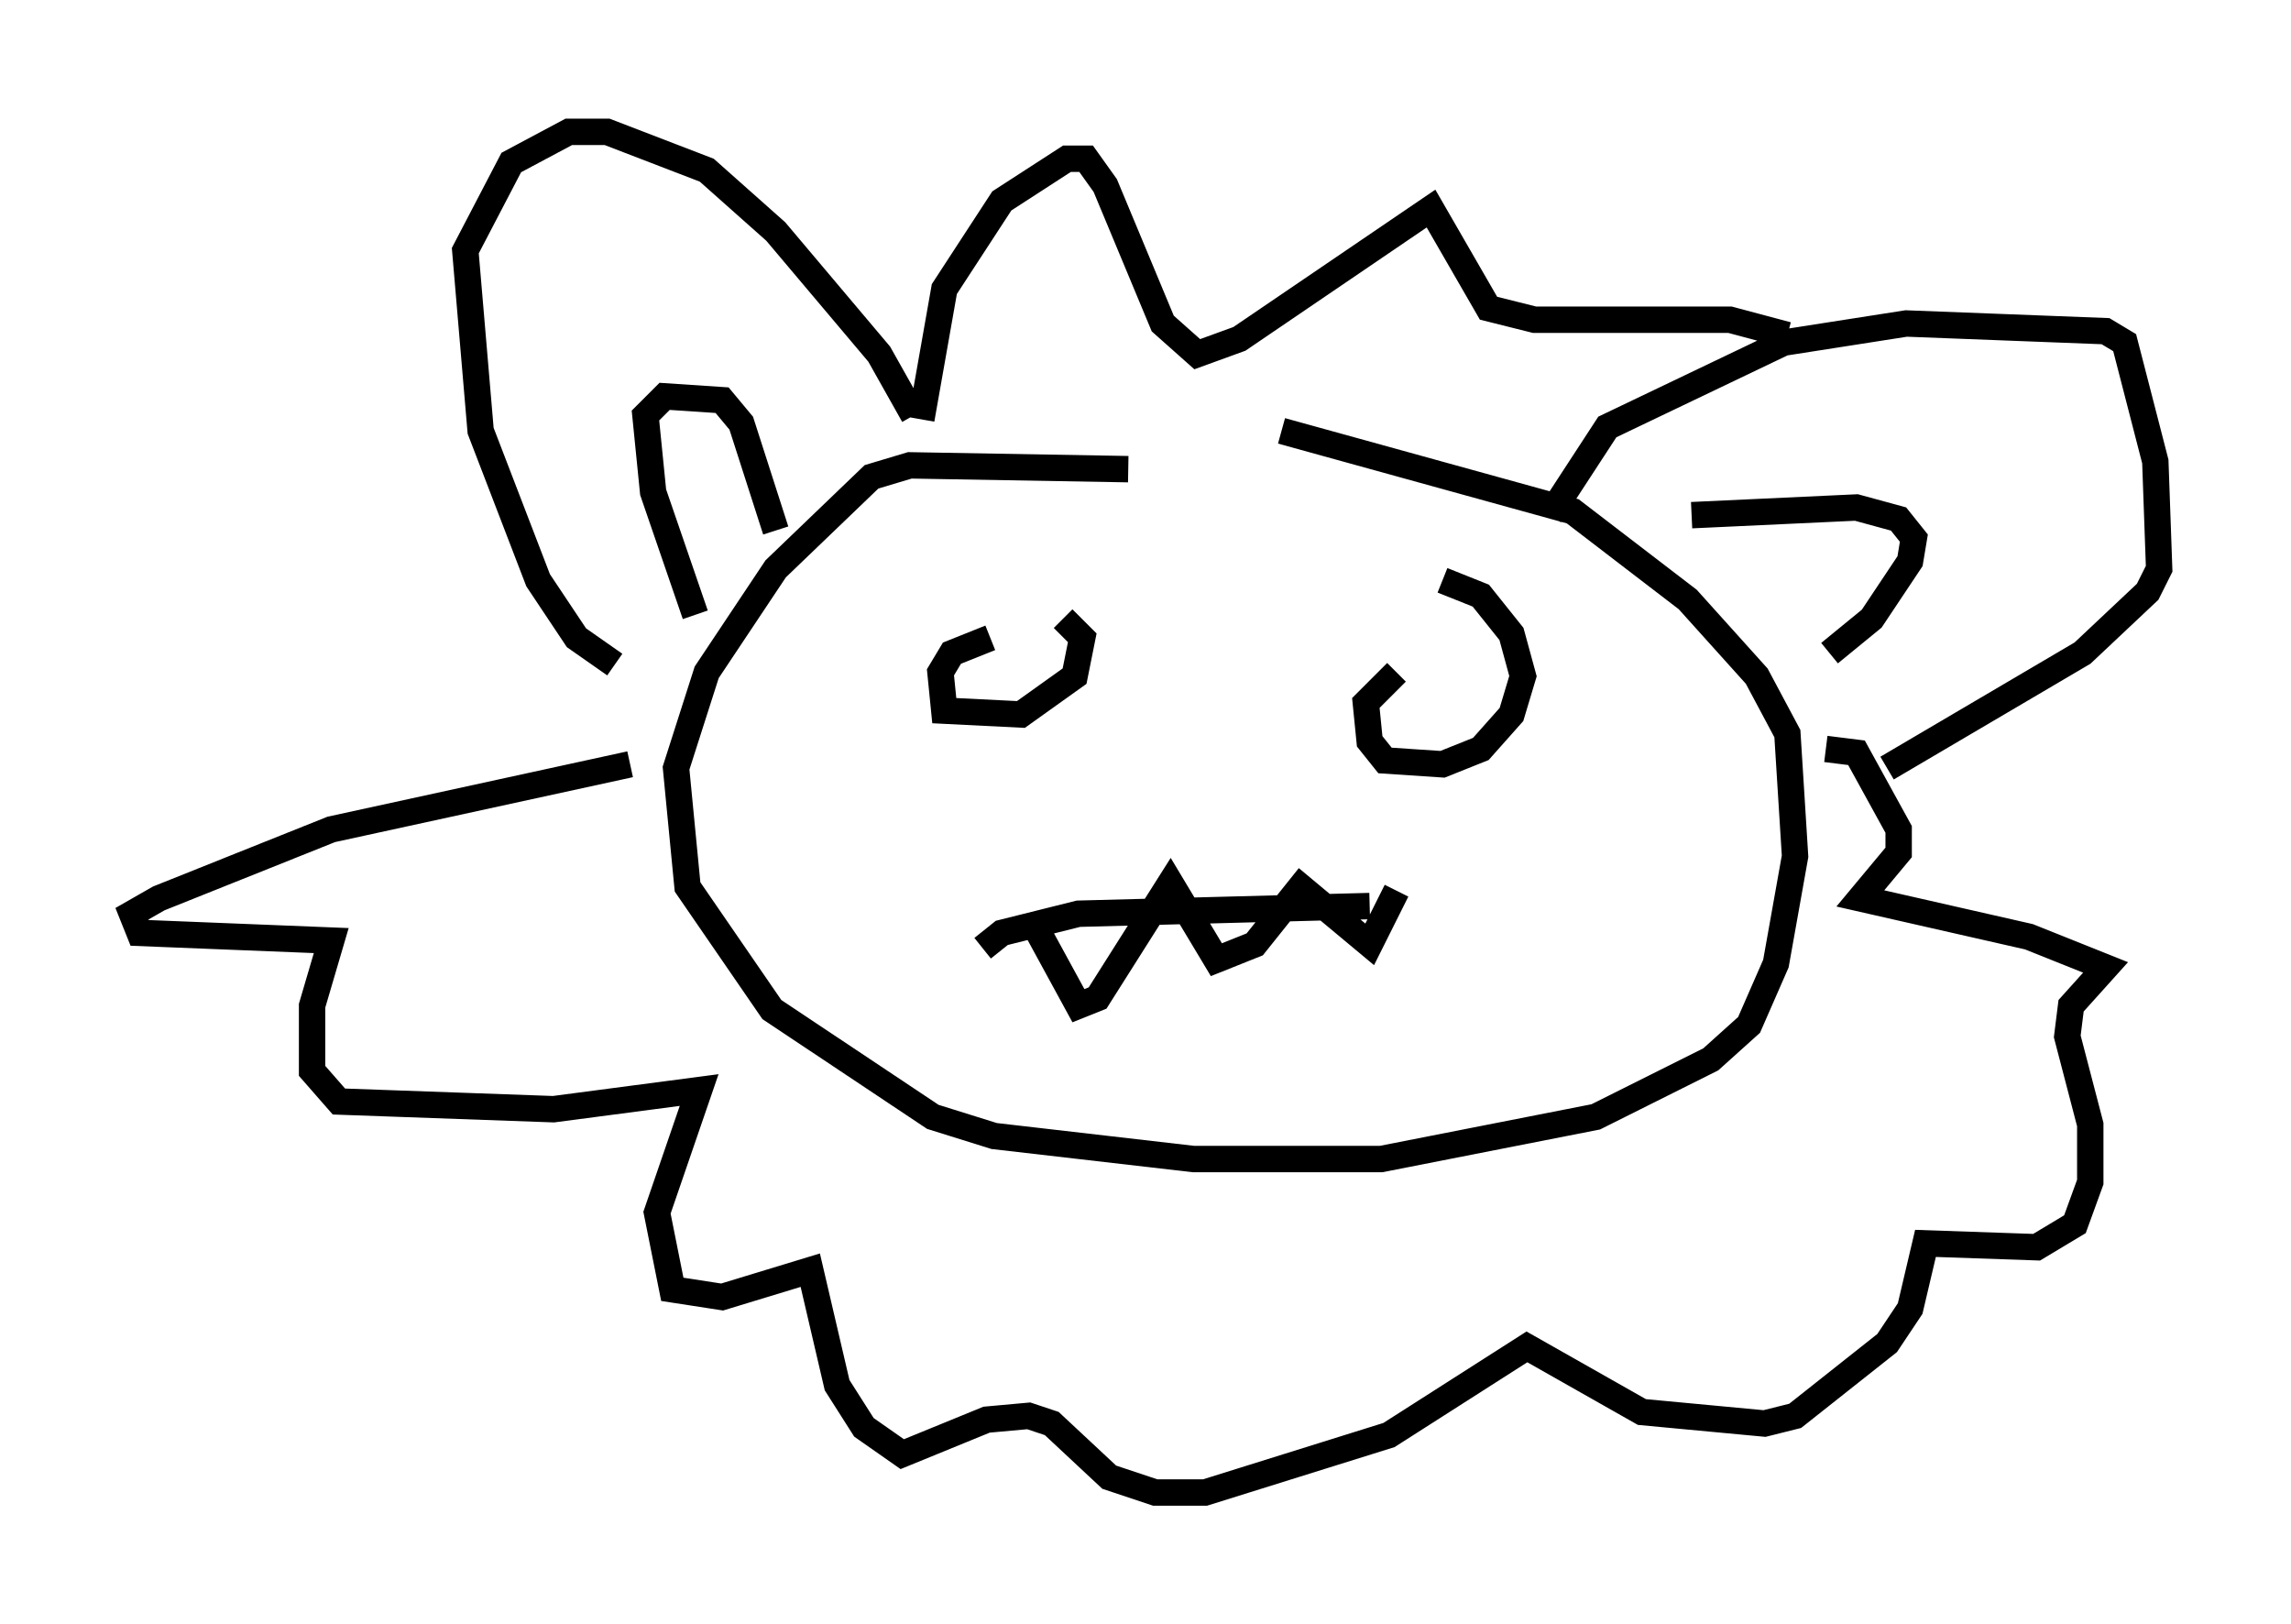 <?xml version="1.0" encoding="utf-8" ?>
<svg baseProfile="full" height="61.564" version="1.1" width="86.838" xmlns="http://www.w3.org/2000/svg" xmlns:ev="http://www.w3.org/2001/xml-events" xmlns:xlink="http://www.w3.org/1999/xlink"><defs /><rect fill="white" height="61.564" width="86.838" x="0" y="0" /><path d="M47.268, 18.508 m-4.503, -0.726 l-8.279, -0.145 -1.453, 0.436 l-3.631, 3.486 -2.615, 3.922 l-1.162, 3.631 0.436, 4.503 l3.196, 4.648 6.101, 4.067 l2.324, 0.726 7.553, 0.872 l7.117, 0.0 8.134, -1.598 l4.358, -2.179 1.453, -1.307 l1.017, -2.324 0.726, -4.067 l-0.291, -4.648 -1.162, -2.179 l-2.615, -2.905 -4.358, -3.341 l-11.039, -3.05 m-11.039, 7.844 l-1.453, 0.581 -0.436, 0.726 l0.145, 1.453 2.905, 0.145 l2.034, -1.453 0.291, -1.453 l-0.726, -0.726 m12.637, 2.034 l-1.162, 1.162 0.145, 1.453 l0.581, 0.726 2.179, 0.145 l1.453, -0.581 1.162, -1.307 l0.436, -1.453 -0.436, -1.598 l-1.162, -1.453 -1.453, -0.581 m-17.43, 13.944 l0.726, -0.581 2.905, -0.726 l11.039, -0.291 m-12.782, 0.581 l1.743, 3.196 0.726, -0.291 l2.76, -4.358 1.743, 2.905 l1.453, -0.581 1.743, -2.179 l2.615, 2.179 1.017, -2.034 m-29.631, -8.57 l-1.453, -1.017 -1.453, -2.179 l-2.179, -5.665 -0.581, -6.827 l1.743, -3.341 2.179, -1.162 l1.453, 0.0 3.777, 1.453 l2.615, 2.324 3.922, 4.648 l1.307, 2.324 m24.112, 3.777 l2.179, -3.341 6.682, -3.196 l4.648, -0.726 7.553, 0.291 l0.726, 0.436 1.162, 4.503 l0.145, 4.067 -0.436, 0.872 l-2.469, 2.324 -7.408, 4.358 m-45.173, -5.81 l-1.598, -4.648 -0.291, -2.905 l0.726, -0.726 2.179, 0.145 l0.726, 0.872 1.307, 4.067 m34.715, -0.581 l6.246, -0.291 1.598, 0.436 l0.581, 0.726 -0.145, 0.872 l-1.453, 2.179 -1.598, 1.307 m-34.425, -8.86 l0.872, -4.939 2.179, -3.341 l2.469, -1.598 0.726, 0.0 l0.726, 1.017 2.179, 5.229 l1.307, 1.162 1.598, -0.581 l7.263, -4.939 2.179, 3.777 l1.743, 0.436 7.408, 0.0 l2.179, 0.581 m-43.866, 16.268 l-11.33, 2.469 -6.536, 2.615 l-1.017, 0.581 0.291, 0.726 l7.263, 0.291 -0.726, 2.469 l0.0, 2.469 1.017, 1.162 l8.134, 0.291 5.52, -0.726 l-1.598, 4.648 0.581, 2.905 l1.888, 0.291 3.341, -1.017 l1.017, 4.358 1.017, 1.598 l1.453, 1.017 3.196, -1.307 l1.598, -0.145 0.872, 0.291 l2.179, 2.034 1.743, 0.581 l1.888, 0.0 6.972, -2.179 l5.229, -3.341 4.358, 2.469 l4.648, 0.436 1.162, -0.291 l3.486, -2.76 0.872, -1.307 l0.581, -2.469 4.212, 0.145 l1.453, -0.872 0.581, -1.598 l0.0, -2.179 -0.872, -3.341 l0.145, -1.162 1.307, -1.453 l-2.905, -1.162 -6.391, -1.453 l1.453, -1.743 0.0, -0.872 l-1.598, -2.905 -1.162, -0.145 " fill="none" stroke="black" stroke-width="1" /></svg>